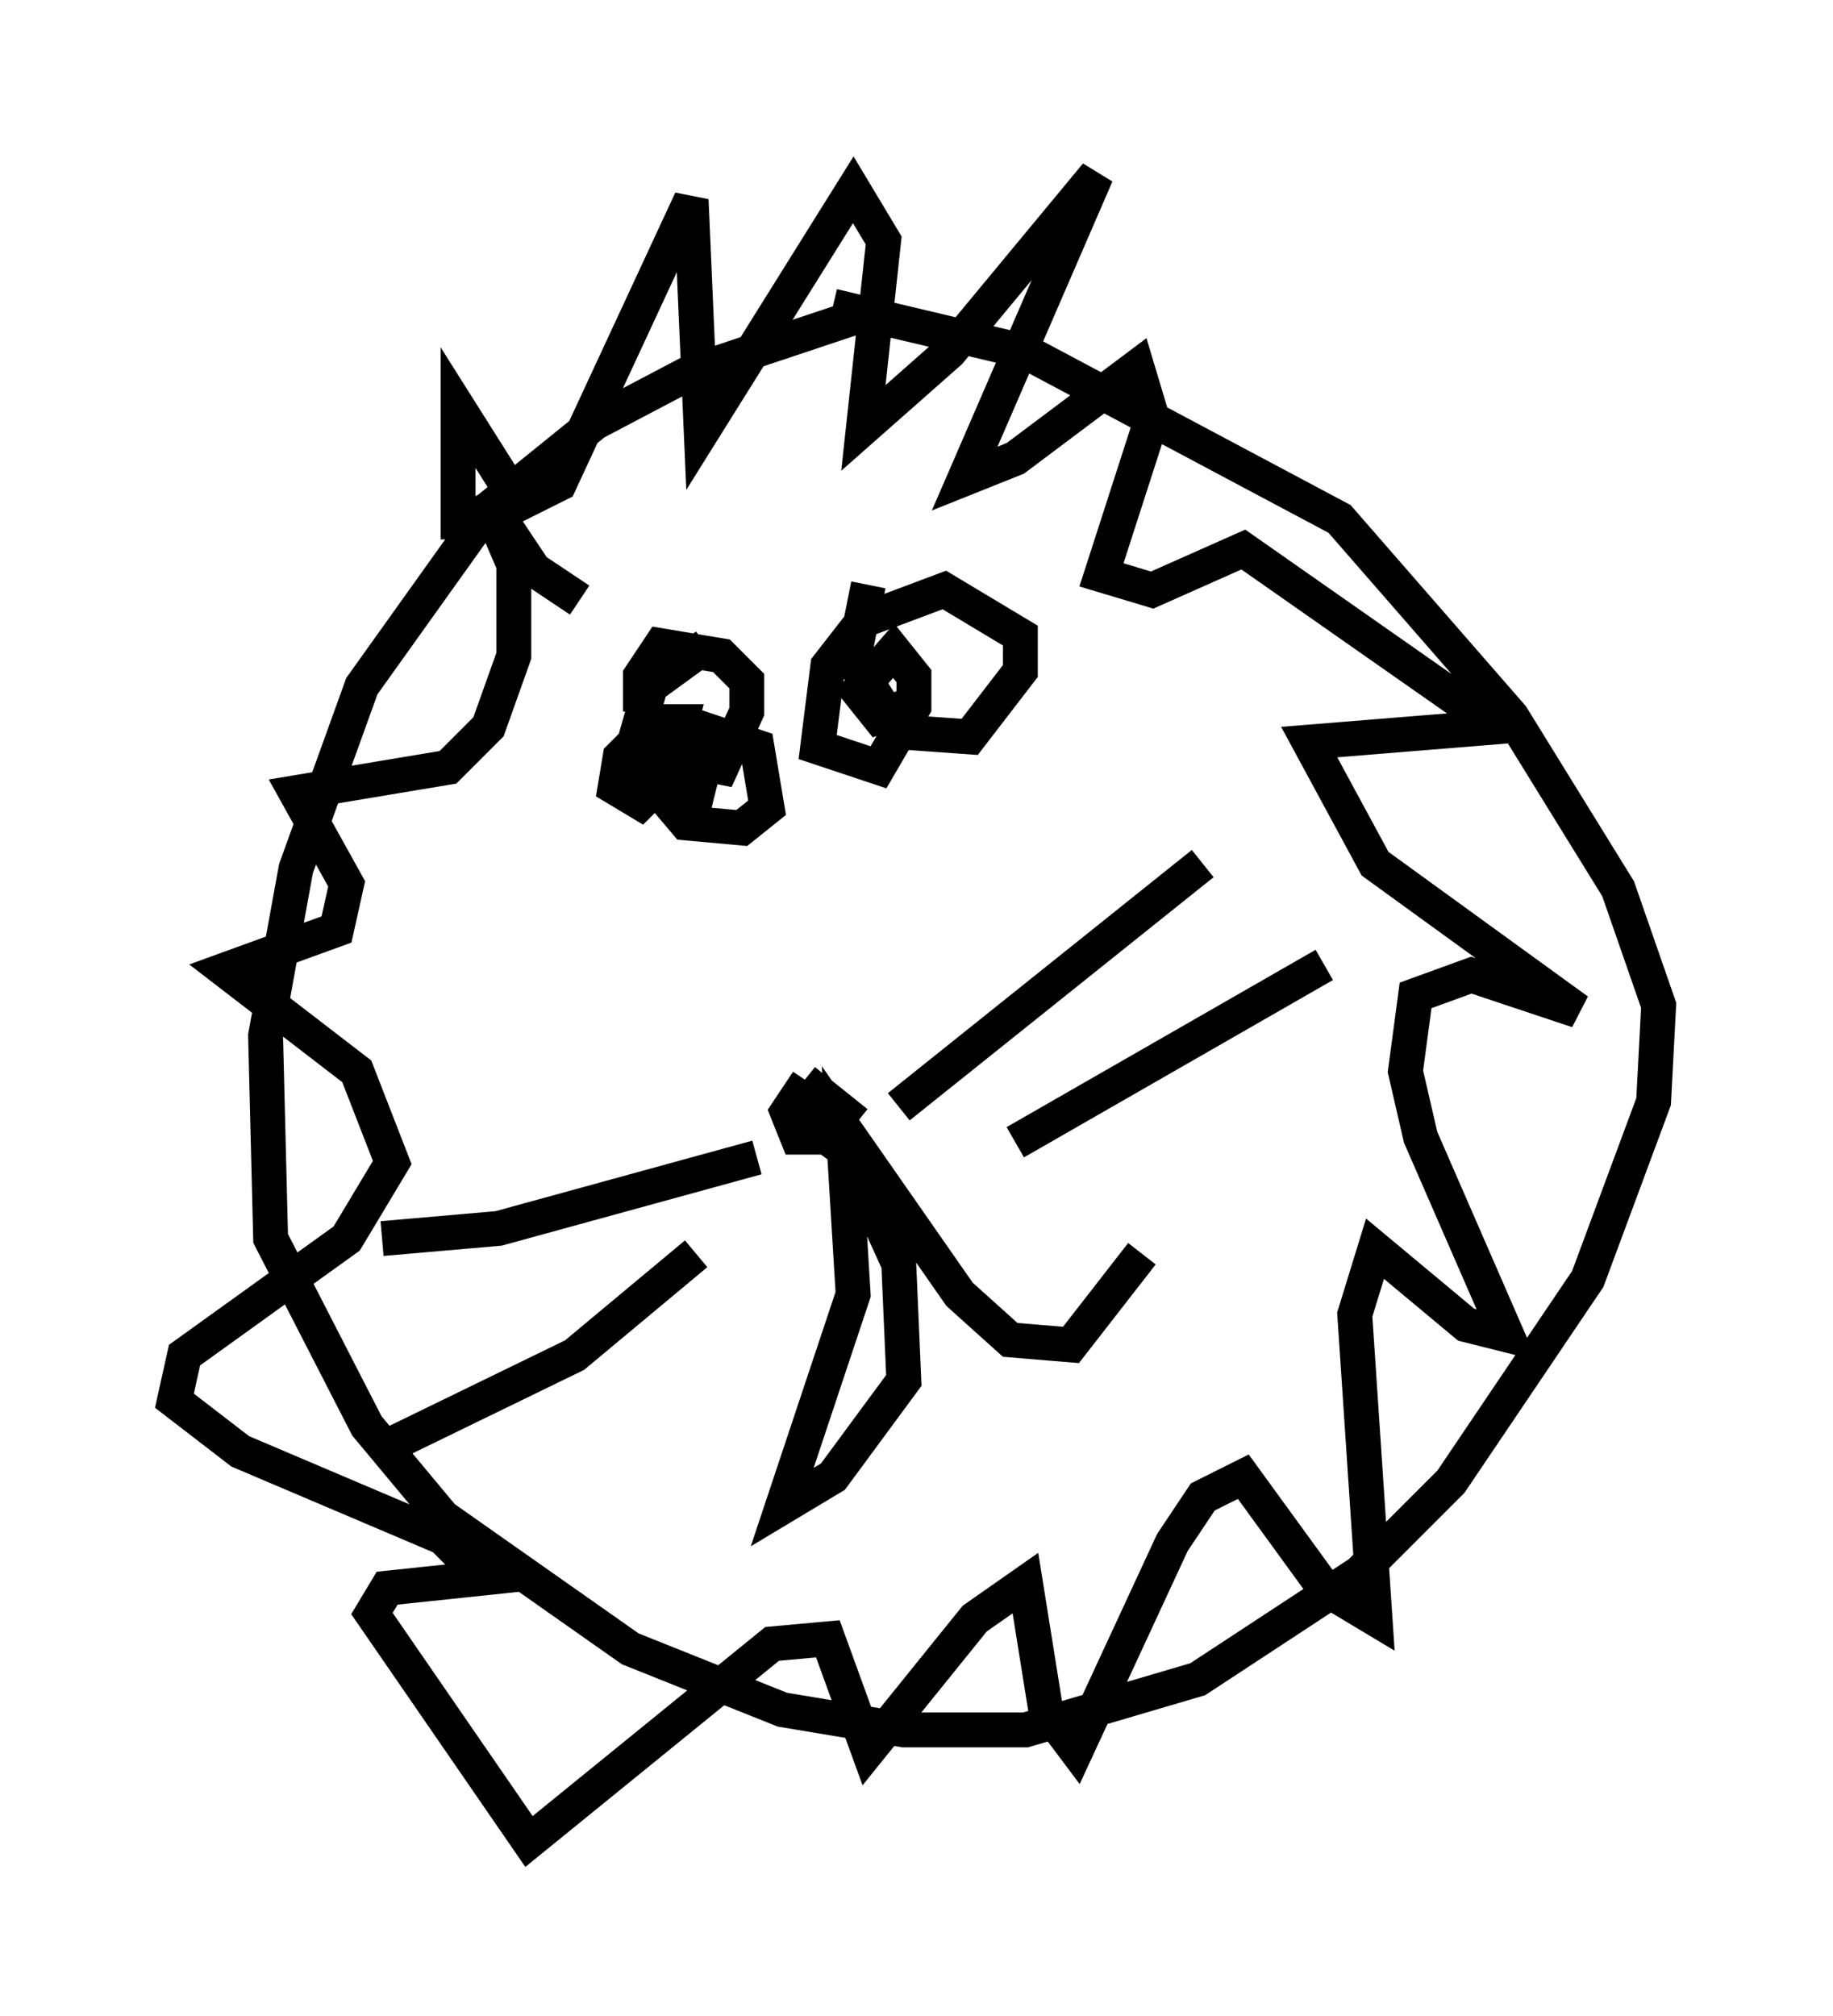<?xml version="1.0" encoding="utf-8" ?>
<svg baseProfile="full" height="57.788" version="1.1" width="52.559" xmlns="http://www.w3.org/2000/svg" xmlns:ev="http://www.w3.org/2001/xml-events" xmlns:xlink="http://www.w3.org/1999/xlink"><defs /><rect fill="white" height="57.788" width="52.559" x="0" y="0" /><path d="M26.788, 9.067 m-2.179, 0.0 l-4.793, 1.598 -2.76, 1.453 l-3.05, 2.469 -3.631, 5.084 l-1.888, 5.229 -0.872, 4.793 l0.145, 5.81 2.76, 5.374 l2.179, 2.615 5.374, 3.777 l4.358, 1.743 3.486, 0.581 l3.486, 0.0 4.939, -1.453 l4.648, -3.05 2.615, -2.615 l3.922, -5.81 1.888, -5.084 l0.145, -2.76 -1.162, -3.341 l-3.05, -4.939 -4.939, -5.665 l-9.006, -4.793 -5.52, -1.307 m-3.631, 9.732 l-1.598, 1.162 -0.581, 2.034 l1.598, 1.888 1.598, 0.145 l0.726, -0.581 -0.291, -1.743 l-1.743, -0.581 -0.726, 1.453 l0.726, 0.581 0.436, -1.743 l-1.017, -0.291 -0.726, 0.0 l-0.872, 0.872 -0.145, 0.872 l0.726, 0.436 0.726, -0.726 l0.436, -1.598 -0.726, 0.0 l-0.291, 0.872 2.179, 0.436 l0.726, -1.598 0.0, -0.872 l-0.726, -0.726 -1.743, -0.291 l-0.581, 0.872 0.0, 1.017 m6.536, -3.631 l-0.436, 2.179 1.307, 2.034 l2.034, 0.145 1.453, -1.888 l0.0, -1.017 -2.179, -1.307 l-2.324, 0.872 -1.017, 1.307 l-0.291, 2.324 1.743, 0.581 l1.017, -1.743 0.0, -0.872 l-0.581, -0.726 -1.017, 1.162 l0.581, 0.726 1.162, -0.436 m-3.196, 10.894 l-0.581, 0.872 0.291, 0.726 l0.726, 0.0 0.581, -0.726 l-0.726, -0.581 -0.581, 0.726 l1.453, 1.017 1.453, 3.196 l0.145, 3.341 -2.034, 2.76 l-1.453, 0.872 2.034, -6.101 l-0.291, -4.793 3.341, 4.793 l1.453, 1.307 1.743, 0.145 l2.034, -2.615 m-6.972, -4.212 l8.715, -6.972 m-5.374, 7.989 l8.86, -5.084 m-16.268, 5.52 l-7.408, 2.034 -3.341, 0.291 m9.006, 0.436 l-3.486, 2.905 -5.374, 2.615 m2.034, -26 l0.0, -3.777 1.743, 2.76 l1.162, -0.581 3.777, -8.134 l0.291, 6.682 4.358, -6.972 l0.872, 1.453 -0.581, 5.374 l2.469, -2.179 4.212, -5.084 l-3.777, 8.715 1.453, -0.581 l3.486, -2.615 0.436, 1.453 l-1.453, 4.503 1.453, 0.436 l2.615, -1.162 7.263, 5.084 l-5.374, 0.436 1.888, 3.486 l5.81, 4.212 -3.05, -1.017 l-1.598, 0.581 -0.291, 2.179 l0.436, 1.888 2.469, 5.665 l-1.162, -0.291 -2.615, -2.179 l-0.581, 1.888 0.581, 8.715 l-1.453, -0.872 -2.324, -3.196 l-1.162, 0.581 -0.872, 1.307 l-2.76, 5.955 -0.872, -1.162 l-0.581, -3.631 -1.453, 1.017 l-3.05, 3.777 -1.162, -3.196 l-1.598, 0.145 -6.972, 5.665 l-4.503, -6.536 0.436, -0.726 l2.76, -0.291 -1.162, -1.162 l-5.81, -2.469 -1.888, -1.453 l0.291, -1.307 4.648, -3.341 l1.307, -2.179 -1.017, -2.615 l-3.777, -2.905 3.196, -1.162 l0.291, -1.307 -1.453, -2.615 l4.358, -0.726 1.162, -1.162 l0.726, -2.034 0.0, -2.615 l-0.872, -2.034 1.453, 2.179 l1.307, 0.872 " fill="none" stroke="black" stroke-width="1" /></svg>